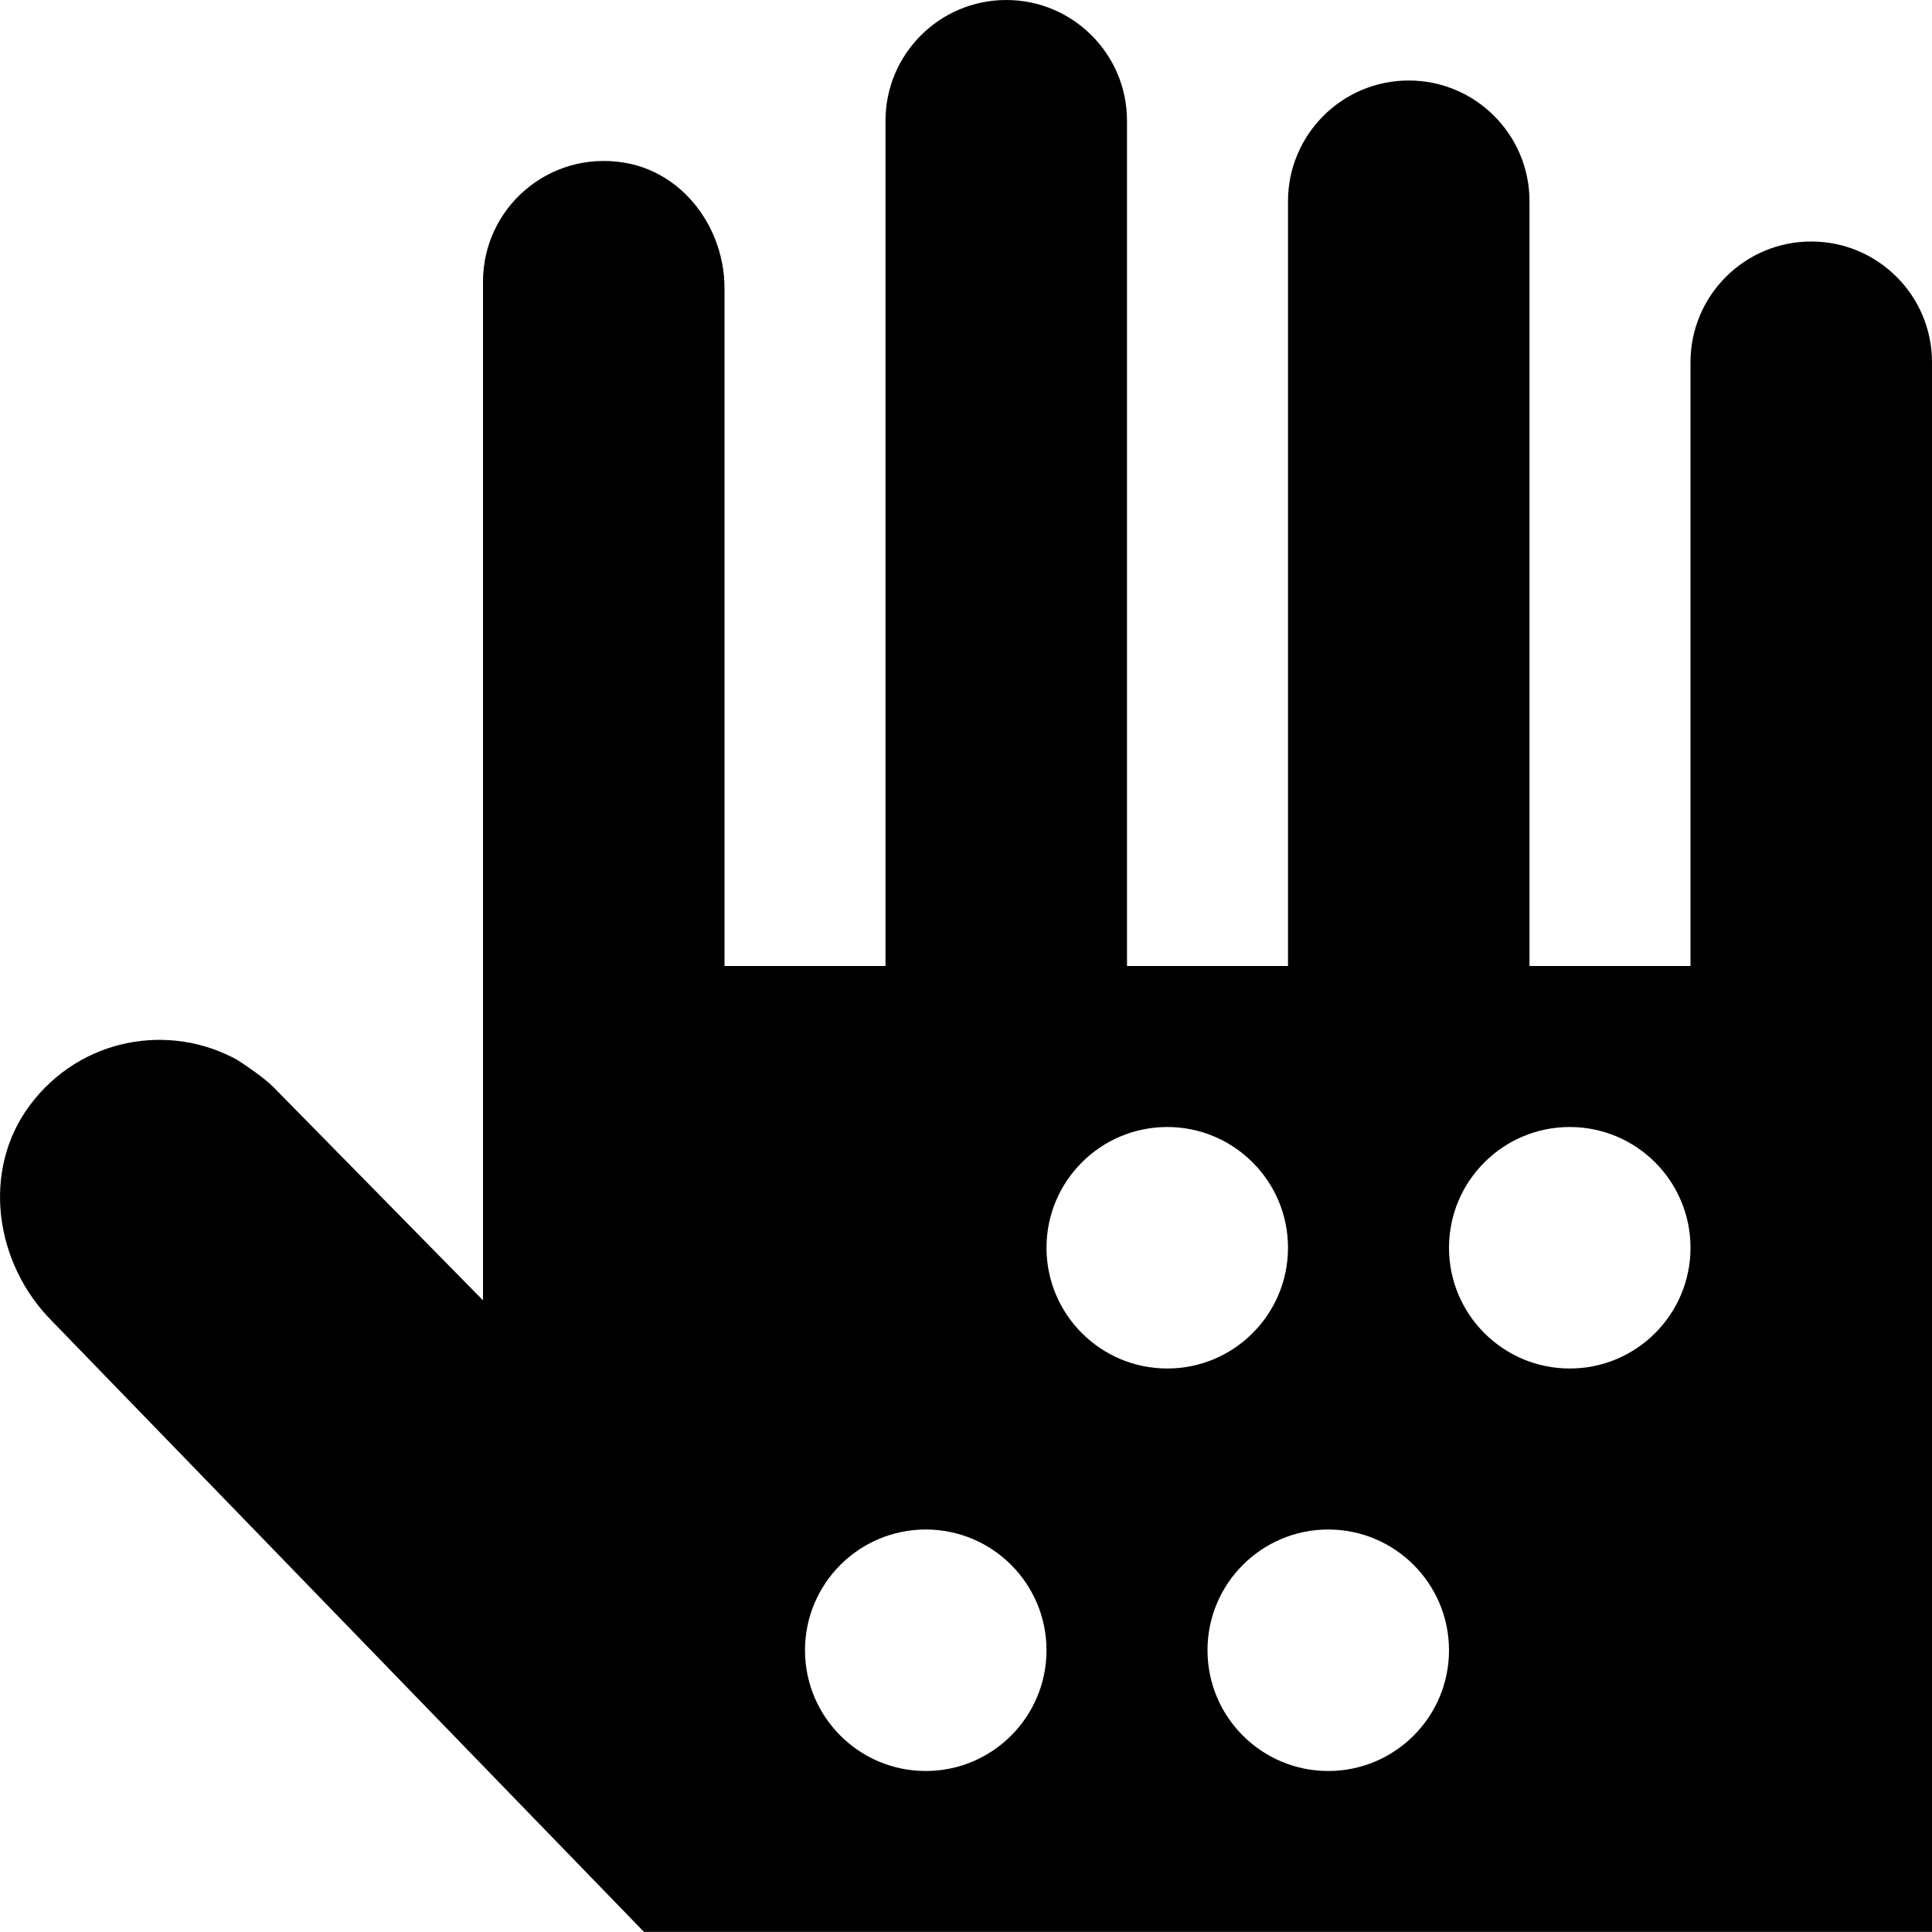 <?xml version="1.0" encoding="UTF-8"?>
<svg xmlns="http://www.w3.org/2000/svg" id="Layer_1" data-name="Layer 1" viewBox="0 0 24 24" width="100%" height="100%"><path d="M22.5,3c-.828,0-1.5,.672-1.5,1.5v7.5h-2V2.5c0-.828-.672-1.5-1.5-1.5s-1.5,.672-1.5,1.5V12h-2V1.5c0-.828-.672-1.5-1.5-1.5s-1.5,.672-1.5,1.5V12h-2V3.58c0-.747-.511-1.44-1.248-1.56-.94-.153-1.752,.568-1.752,1.479v12.654l-2.605-2.65c-.088-.088-.24-.201-.441-.333-.843-.47-1.954-.284-2.584,.561-.604,.81-.437,1.965,.276,2.68l7.354,7.588H24V4.5c0-.828-.672-1.5-1.5-1.5ZM11.5,22c-.828,0-1.5-.672-1.5-1.5s.672-1.5,1.5-1.5,1.5,.672,1.5,1.5-.672,1.5-1.5,1.5Zm3-5c-.828,0-1.5-.672-1.5-1.5s.672-1.5,1.5-1.5,1.5,.672,1.5,1.5-.672,1.5-1.5,1.5Zm2,5c-.828,0-1.5-.672-1.5-1.5s.672-1.5,1.5-1.5,1.5,.672,1.5,1.5-.672,1.5-1.5,1.5Zm3-5c-.828,0-1.5-.672-1.5-1.5s.672-1.5,1.5-1.5,1.5,.672,1.5,1.5-.672,1.5-1.5,1.5Z"/></svg>
